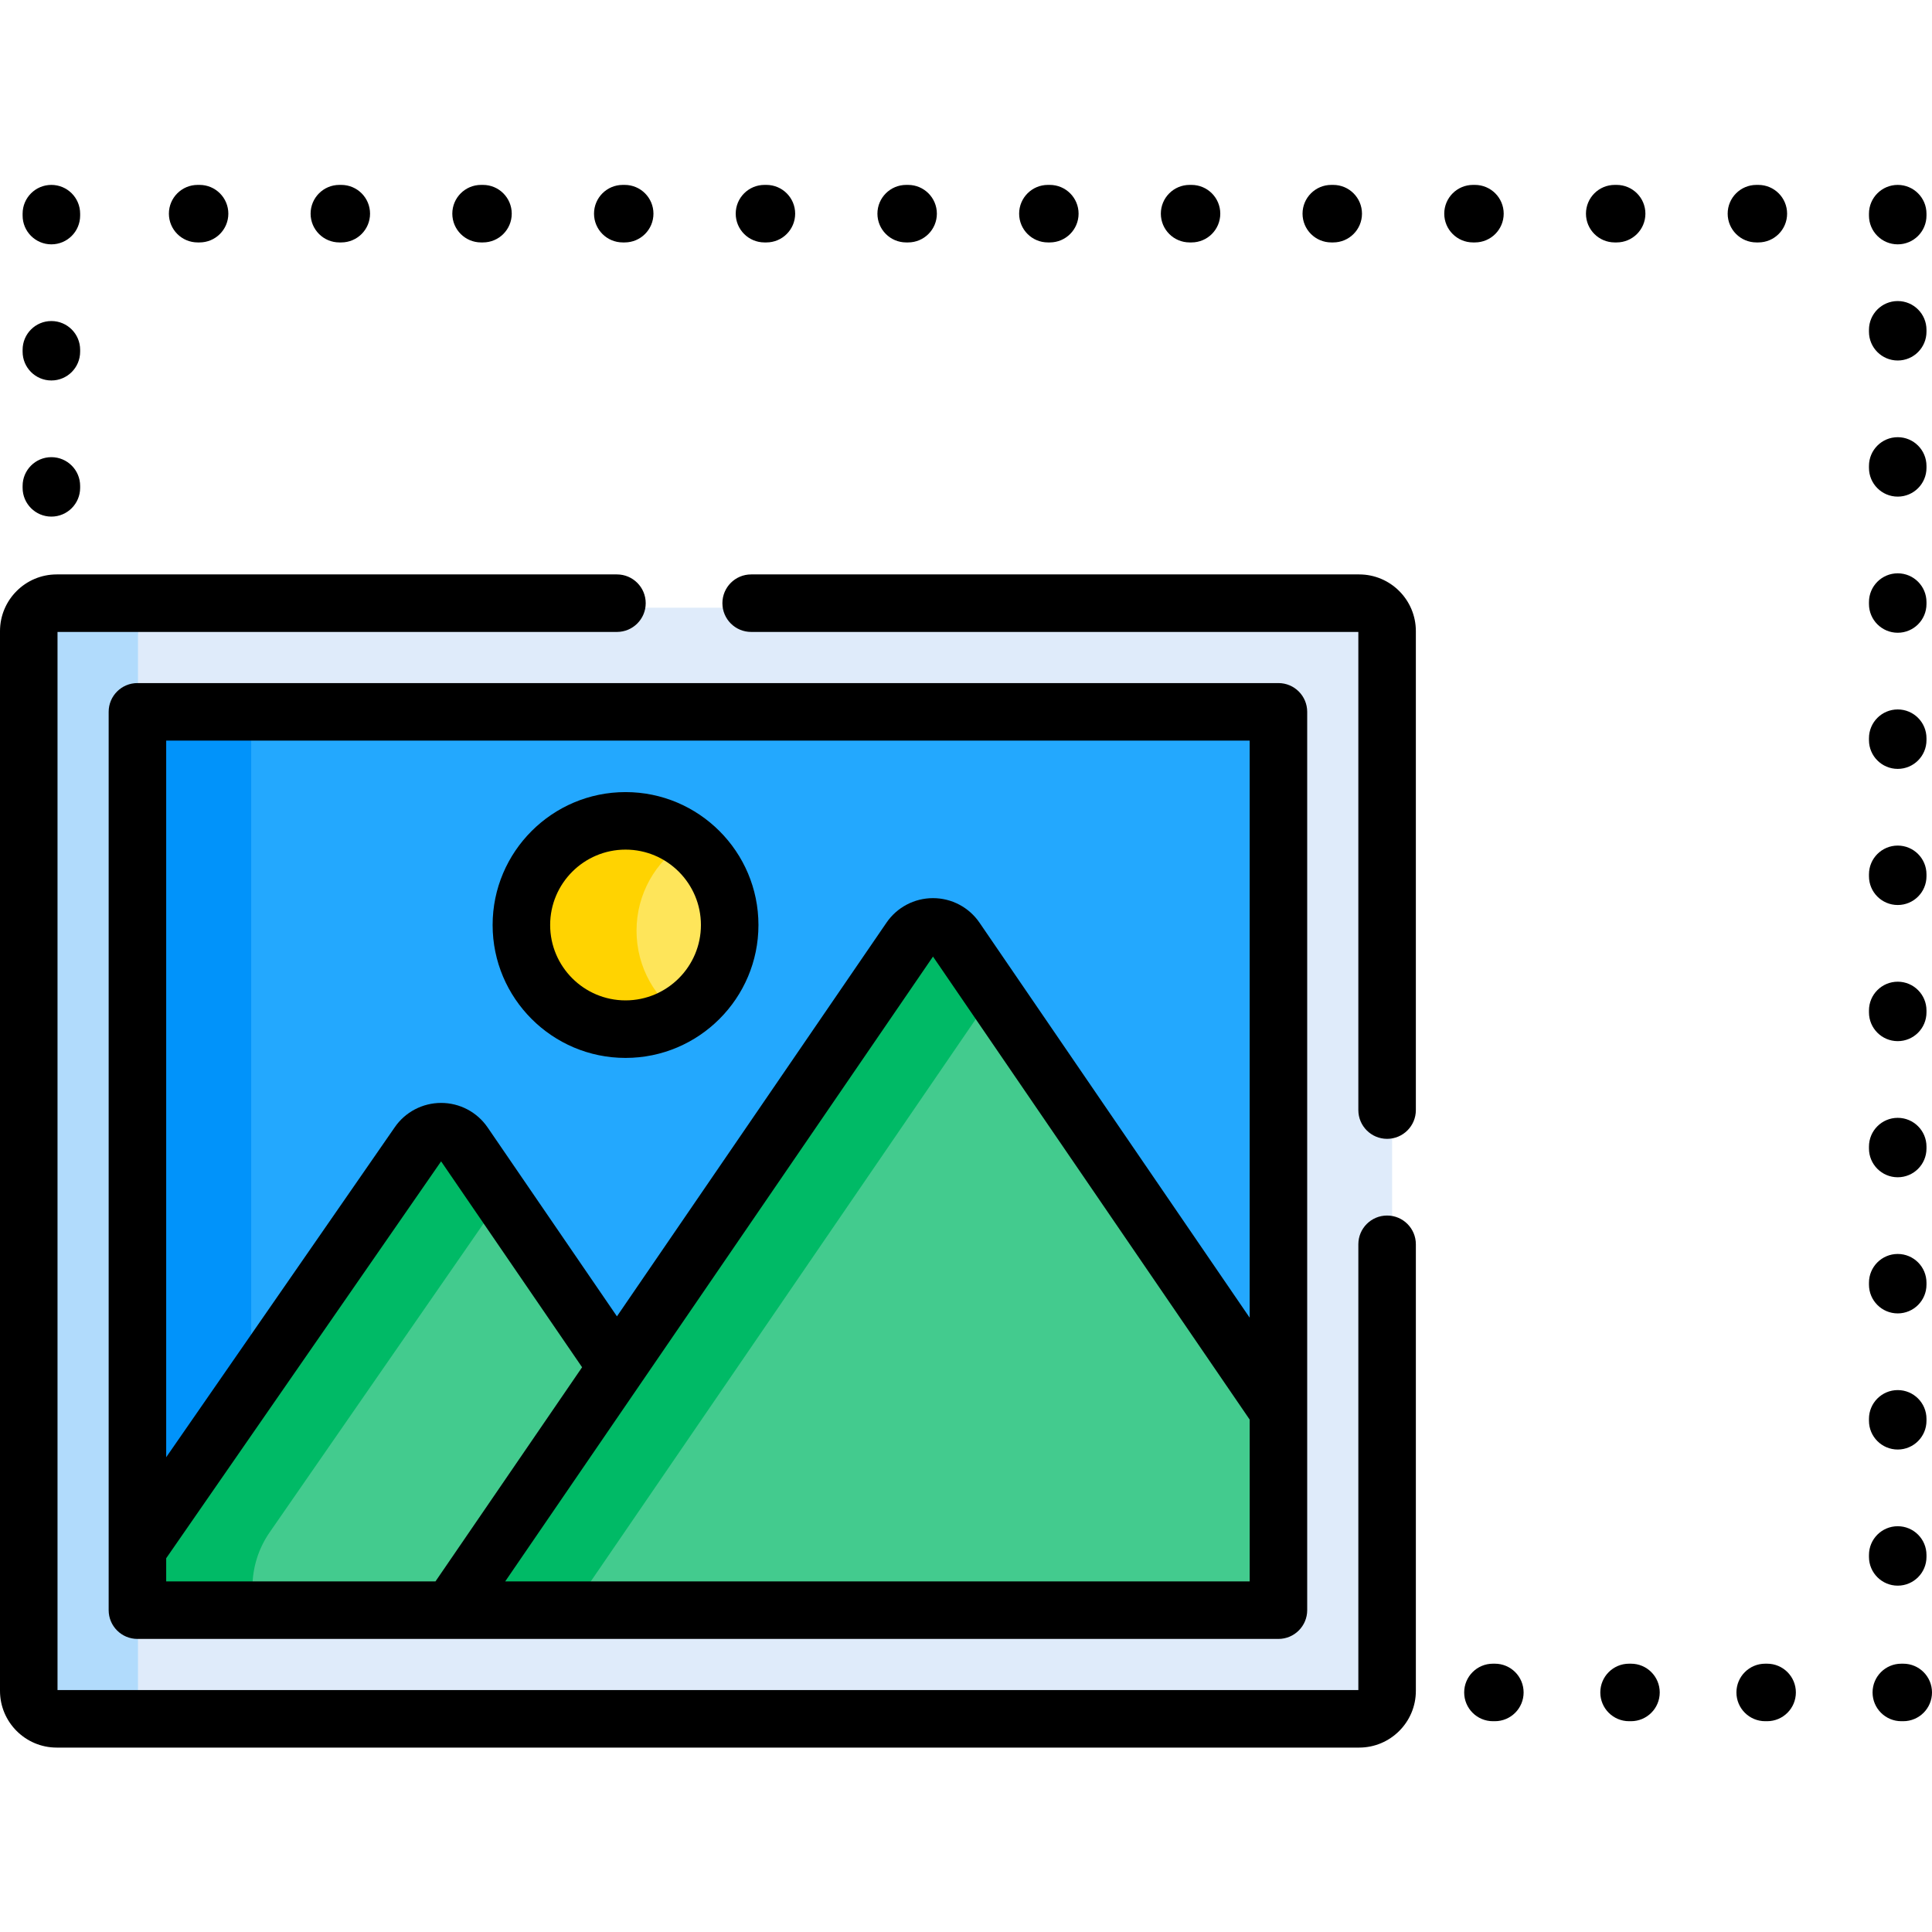 <svg height="512pt" viewBox="0 -49 512.001 512" width="512pt" xmlns="http://www.w3.org/2000/svg"><path d="m361.496 112.047h-346.398c-4.105 0-7.434 3.324-7.434 7.43v281.855c0 4.105 3.328 7.434 7.434 7.434h346.402c4.102 0 7.43-3.328 7.43-7.434v-281.855c0-4.102-3.328-7.43-7.434-7.43zm0 0" fill="#dfebfa"/><path d="m36.566 401.332v-281.855c0-4.102 3.328-7.43 7.434-7.43h-28.902c-4.105 0-7.43 3.328-7.43 7.43v281.855c0 4.105 3.324 7.434 7.43 7.434h28.902c-4.105-.004-7.434-3.328-7.434-7.434zm0 0" fill="#b1dbfc"/><path d="m334.18 140.949h-291.766c-3.227 0-5.848 2.617-5.848 5.848v227.219c0 3.23 2.621 5.848 5.848 5.848h291.766c3.23 0 5.848-2.617 5.848-5.848v-227.219c0-3.23-2.617-5.848-5.848-5.848zm0 0" fill="#23a8fe"/><path d="m66.566 374.012v-227.215c0-3.23 2.621-5.848 5.848-5.848h-30c-3.227 0-5.848 2.617-5.848 5.848v227.219c0 3.23 2.621 5.848 5.848 5.848h30c-3.227 0-5.848-2.621-5.848-5.852zm0 0" fill="#0193fa"/><path d="m111.285 255.793-74.719 107.871v10.352c.004 3.23 2.621 5.848 5.848 5.848h79.457l44.23-64.602-42.715-59.469c-2.914-4.25-9.188-4.25-12.102 0zm0 0" fill="#43cb8e"/><path d="m66.902 374.016v-2.348c0-5.211 1.586-10.297 4.555-14.582l61.211-88.367-9.281-12.926c-2.914-4.25-9.188-4.25-12.102 0l-74.719 107.871v10.352c0 3.23 2.617 5.848 5.848 5.848h30.332c-3.227 0-5.844-2.617-5.844-5.848zm0 0" fill="#00ba66"/><path d="m194.082 197.641c0 15.297-12.402 27.695-27.699 27.695-15.297 0-27.695-12.398-27.695-27.695s12.398-27.699 27.695-27.699c15.297 0 27.699 12.402 27.699 27.699zm0 0" fill="#fee55a"/><path d="m168.688 197.641c0-9.77 5.059-18.348 12.695-23.281-4.324-2.793-9.469-4.418-15-4.418-15.297 0-27.695 12.402-27.695 27.699s12.398 27.695 27.695 27.695c5.531 0 10.676-1.625 15-4.418-7.637-4.93-12.695-13.512-12.695-23.277zm0 0" fill="#ffd301"/><path d="m242.105 201.332-122.234 178.531h214.312c3.227 0 5.844-2.621 5.848-5.848v-47.207l-85.828-125.48c-2.91-4.25-9.188-4.25-12.098.004zm0 0" fill="#43cb8e"/><path d="m254.203 201.332c-2.91-4.254-9.188-4.254-12.098 0l-122.234 178.531h30l113.277-165.453zm0 0" fill="#00ba66"/><path d="m36.422 132.023c-4.211 0-7.625 3.41-7.625 7.621v238.066c0 4.207 3.414 7.621 7.625 7.621h302.379c4.207 0 7.621-3.414 7.621-7.621v-238.066c0-4.207-3.414-7.621-7.621-7.621zm78.984 238.066h-71.363v-6.137l72.855-105.184 37.363 54.57-28.082 41.016zm215.77 0h-197.293l113.371-165.59 83.926 122.703v42.887zm0-69.887-71.605-104.695c-2.785-4.066-7.387-6.492-12.316-6.492-4.934 0-9.535 2.426-12.32 6.492l-71.438 104.34-34.277-50.07c-2.785-4.066-7.391-6.492-12.316-6.492 0 0 0 0-.004 0-4.926 0-9.531 2.426-12.293 6.461l-60.566 87.438v-189.918h287.137zm0 0"/><path d="m165.773 231.359c19.422 0 35.223-15.801 35.223-35.223s-15.801-35.223-35.223-35.223c-19.422 0-35.223 15.801-35.223 35.223s15.801 35.223 35.223 35.223zm0-55.203c11.016 0 19.98 8.965 19.98 19.98s-8.965 19.977-19.98 19.977c-11.016 0-19.977-8.961-19.977-19.977s8.961-19.98 19.977-19.98zm0 0"/><path d="m13.613 87.906c4.211 0 7.625-3.414 7.625-7.625v-.508c0-4.207-3.414-7.621-7.625-7.621-4.207 0-7.621 3.414-7.621 7.621v.508c0 4.211 3.414 7.625 7.621 7.625zm0 0"/><path d="m13.613 51.828c4.211 0 7.625-3.41 7.625-7.621v-.508c0-4.211-3.414-7.621-7.625-7.621-4.207 0-7.621 3.41-7.621 7.621v.508c0 4.211 3.414 7.621 7.621 7.621zm0 0"/><path d="m13.613 15.754c4.211 0 7.625-3.414 7.625-7.621v-.508c0-4.211-3.414-7.625-7.625-7.625-4.207 0-7.621 3.414-7.621 7.625v.508c0 4.207 3.414 7.621 7.621 7.621zm0 0"/><path d="m202.598 15.246h.508c4.207 0 7.621-3.414 7.621-7.625 0-4.207-3.414-7.621-7.621-7.621h-.508c-4.211 0-7.625 3.414-7.625 7.621 0 4.211 3.414 7.625 7.625 7.625zm0 0"/><path d="m89.934 15.246h.508c4.211 0 7.625-3.414 7.625-7.625 0-4.207-3.414-7.621-7.625-7.621h-.508c-4.207 0-7.621 3.414-7.621 7.621 0 4.211 3.414 7.625 7.621 7.625zm0 0"/><path d="m127.488 15.246h.508c4.211 0 7.621-3.414 7.621-7.625 0-4.207-3.41-7.621-7.621-7.621h-.508c-4.211 0-7.621 3.414-7.621 7.621 0 4.211 3.41 7.625 7.621 7.625zm0 0"/><path d="m165.043 15.246h.508c4.211 0 7.621-3.414 7.621-7.625 0-4.207-3.41-7.621-7.621-7.621h-.508c-4.211 0-7.621 3.414-7.621 7.621 0 4.211 3.41 7.625 7.621 7.625zm0 0"/><path d="m240.148 15.246h.508c4.211 0 7.625-3.414 7.625-7.625 0-4.207-3.414-7.621-7.625-7.621h-.508c-4.207 0-7.621 3.414-7.621 7.621 0 4.211 3.414 7.625 7.621 7.625zm0 0"/><path d="m52.383 15.246h.508c4.207 0 7.621-3.414 7.621-7.625 0-4.207-3.414-7.621-7.621-7.621h-.508c-4.211 0-7.625 3.414-7.625 7.621 0 4.211 3.414 7.625 7.625 7.625zm0 0"/><path d="m465.473 15.246h.508c4.211 0 7.621-3.414 7.621-7.625 0-4.207-3.41-7.621-7.621-7.621h-.508c-4.211 0-7.621 3.414-7.621 7.621 0 4.211 3.41 7.625 7.621 7.625zm0 0"/><path d="m277.703 15.246h.508c4.211 0 7.625-3.414 7.625-7.625 0-4.207-3.414-7.621-7.625-7.621h-.508c-4.211 0-7.621 3.414-7.621 7.621 0 4.211 3.41 7.625 7.621 7.625zm0 0"/><path d="m427.918 15.246h.508c4.211 0 7.625-3.414 7.625-7.625 0-4.207-3.414-7.621-7.625-7.621h-.508c-4.207 0-7.621 3.414-7.621 7.621 0 4.211 3.414 7.625 7.621 7.625zm0 0"/><path d="m315.258 15.246h.508c4.211 0 7.621-3.414 7.621-7.625 0-4.207-3.41-7.621-7.621-7.621h-.508c-4.211 0-7.621 3.414-7.621 7.621 0 4.211 3.41 7.625 7.621 7.625zm0 0"/><path d="m352.812 15.246h.508c4.207 0 7.621-3.414 7.621-7.625 0-4.207-3.414-7.621-7.621-7.621h-.508c-4.211 0-7.625 3.414-7.625 7.621 0 4.211 3.414 7.625 7.625 7.625zm0 0"/><path d="m390.363 15.246h.508c4.211 0 7.625-3.414 7.625-7.625 0-4.207-3.414-7.621-7.625-7.621h-.508c-4.207 0-7.621 3.414-7.621 7.621 0 4.211 3.414 7.625 7.621 7.625zm0 0"/><path d="m502.918 190.836c4.211 0 7.621-3.41 7.621-7.621v-.508c0-4.207-3.41-7.621-7.621-7.621-4.207 0-7.621 3.41-7.621 7.621v.508c0 4.211 3.414 7.621 7.621 7.621zm0 0"/><path d="m502.918 154.762c4.211 0 7.621-3.414 7.621-7.621v-.508c0-4.211-3.41-7.625-7.621-7.625-4.207 0-7.621 3.414-7.621 7.625v.508c0 4.207 3.414 7.621 7.621 7.621zm0 0"/><path d="m502.918 118.684c4.211 0 7.621-3.41 7.621-7.621v-.508c0-4.207-3.41-7.621-7.621-7.621-4.207 0-7.621 3.41-7.621 7.621v.508c0 4.211 3.414 7.621 7.621 7.621zm0 0"/><path d="m502.918 46.535c4.211 0 7.621-3.414 7.621-7.621v-.508c0-4.211-3.41-7.625-7.621-7.625-4.207 0-7.621 3.414-7.621 7.625v.508c0 4.207 3.414 7.621 7.621 7.621zm0 0"/><path d="m502.918 15.754c4.211 0 7.621-3.414 7.621-7.621v-.508c0-4.211-3.41-7.625-7.621-7.625-4.207 0-7.621 3.414-7.621 7.625v.508c0 4.207 3.414 7.621 7.621 7.621zm0 0"/><path d="m502.918 226.914c4.211 0 7.621-3.414 7.621-7.625v-.508c0-4.207-3.41-7.621-7.621-7.621-4.207 0-7.621 3.414-7.621 7.621v.508c0 4.211 3.414 7.625 7.621 7.625zm0 0"/><path d="m502.918 299.066c4.211 0 7.621-3.414 7.621-7.625v-.508c0-4.207-3.41-7.621-7.621-7.621-4.207 0-7.621 3.41-7.621 7.621v.508c0 4.211 3.414 7.625 7.621 7.625zm0 0"/><path d="m502.918 335.141c4.211 0 7.621-3.414 7.621-7.625v-.508c0-4.207-3.41-7.621-7.621-7.621-4.207 0-7.621 3.414-7.621 7.621v.508c0 4.211 3.414 7.625 7.621 7.625zm0 0"/><path d="m502.918 371.215c4.211 0 7.621-3.41 7.621-7.621v-.508c0-4.211-3.41-7.621-7.621-7.621-4.207 0-7.621 3.41-7.621 7.621v.508c0 4.211 3.414 7.621 7.621 7.621zm0 0"/><path d="m502.918 82.609c4.211 0 7.621-3.41 7.621-7.621v-.508c0-4.211-3.41-7.621-7.621-7.621-4.207 0-7.621 3.41-7.621 7.621v.508c0 4.211 3.414 7.621 7.621 7.621zm0 0"/><path d="m502.918 262.988c4.211 0 7.621-3.41 7.621-7.621v-.508c0-4.211-3.41-7.621-7.621-7.621-4.207 0-7.621 3.41-7.621 7.621v.508c0 4.211 3.414 7.621 7.621 7.621zm0 0"/><path d="m431.719 407.137h.508c4.211 0 7.621-3.41 7.621-7.621s-3.41-7.621-7.621-7.621h-.508c-4.211 0-7.621 3.41-7.621 7.621s3.414 7.621 7.621 7.621zm0 0"/><path d="m467.797 407.137h.508c4.207 0 7.621-3.41 7.621-7.621s-3.414-7.621-7.621-7.621h-.508c-4.211 0-7.625 3.41-7.625 7.621s3.414 7.621 7.625 7.621zm0 0"/><path d="m395.645 407.137h.508c4.211 0 7.621-3.41 7.621-7.621s-3.41-7.621-7.621-7.621h-.508c-4.211 0-7.621 3.41-7.621 7.621s3.41 7.621 7.621 7.621zm0 0"/><path d="m504.379 391.895h-.508c-4.211 0-7.621 3.41-7.621 7.621s3.41 7.621 7.621 7.621h.508c4.211 0 7.621-3.41 7.621-7.621s-3.41-7.621-7.621-7.621zm0 0"/><path d="m199.066 118.469h160.91v126.715c0 4.207 3.41 7.621 7.621 7.621 4.211 0 7.621-3.414 7.621-7.621v-126.93c0-8.289-6.738-15.027-15.027-15.027h-161.125c-4.211 0-7.621 3.41-7.621 7.621 0 4.211 3.41 7.621 7.621 7.621zm0 0"/><path d="m15.027 414.129h345.164c8.285 0 15.027-6.742 15.027-15.027v-118.352c0-4.211-3.41-7.621-7.621-7.621-4.211 0-7.621 3.41-7.621 7.621v118.137h-344.734v-280.418h148.254c4.211 0 7.625-3.41 7.625-7.621 0-4.211-3.414-7.621-7.625-7.621h-148.469c-8.285 0-15.027 6.738-15.027 15.027v280.848c0 8.285 6.742 15.027 15.027 15.027zm0 0"/></svg>